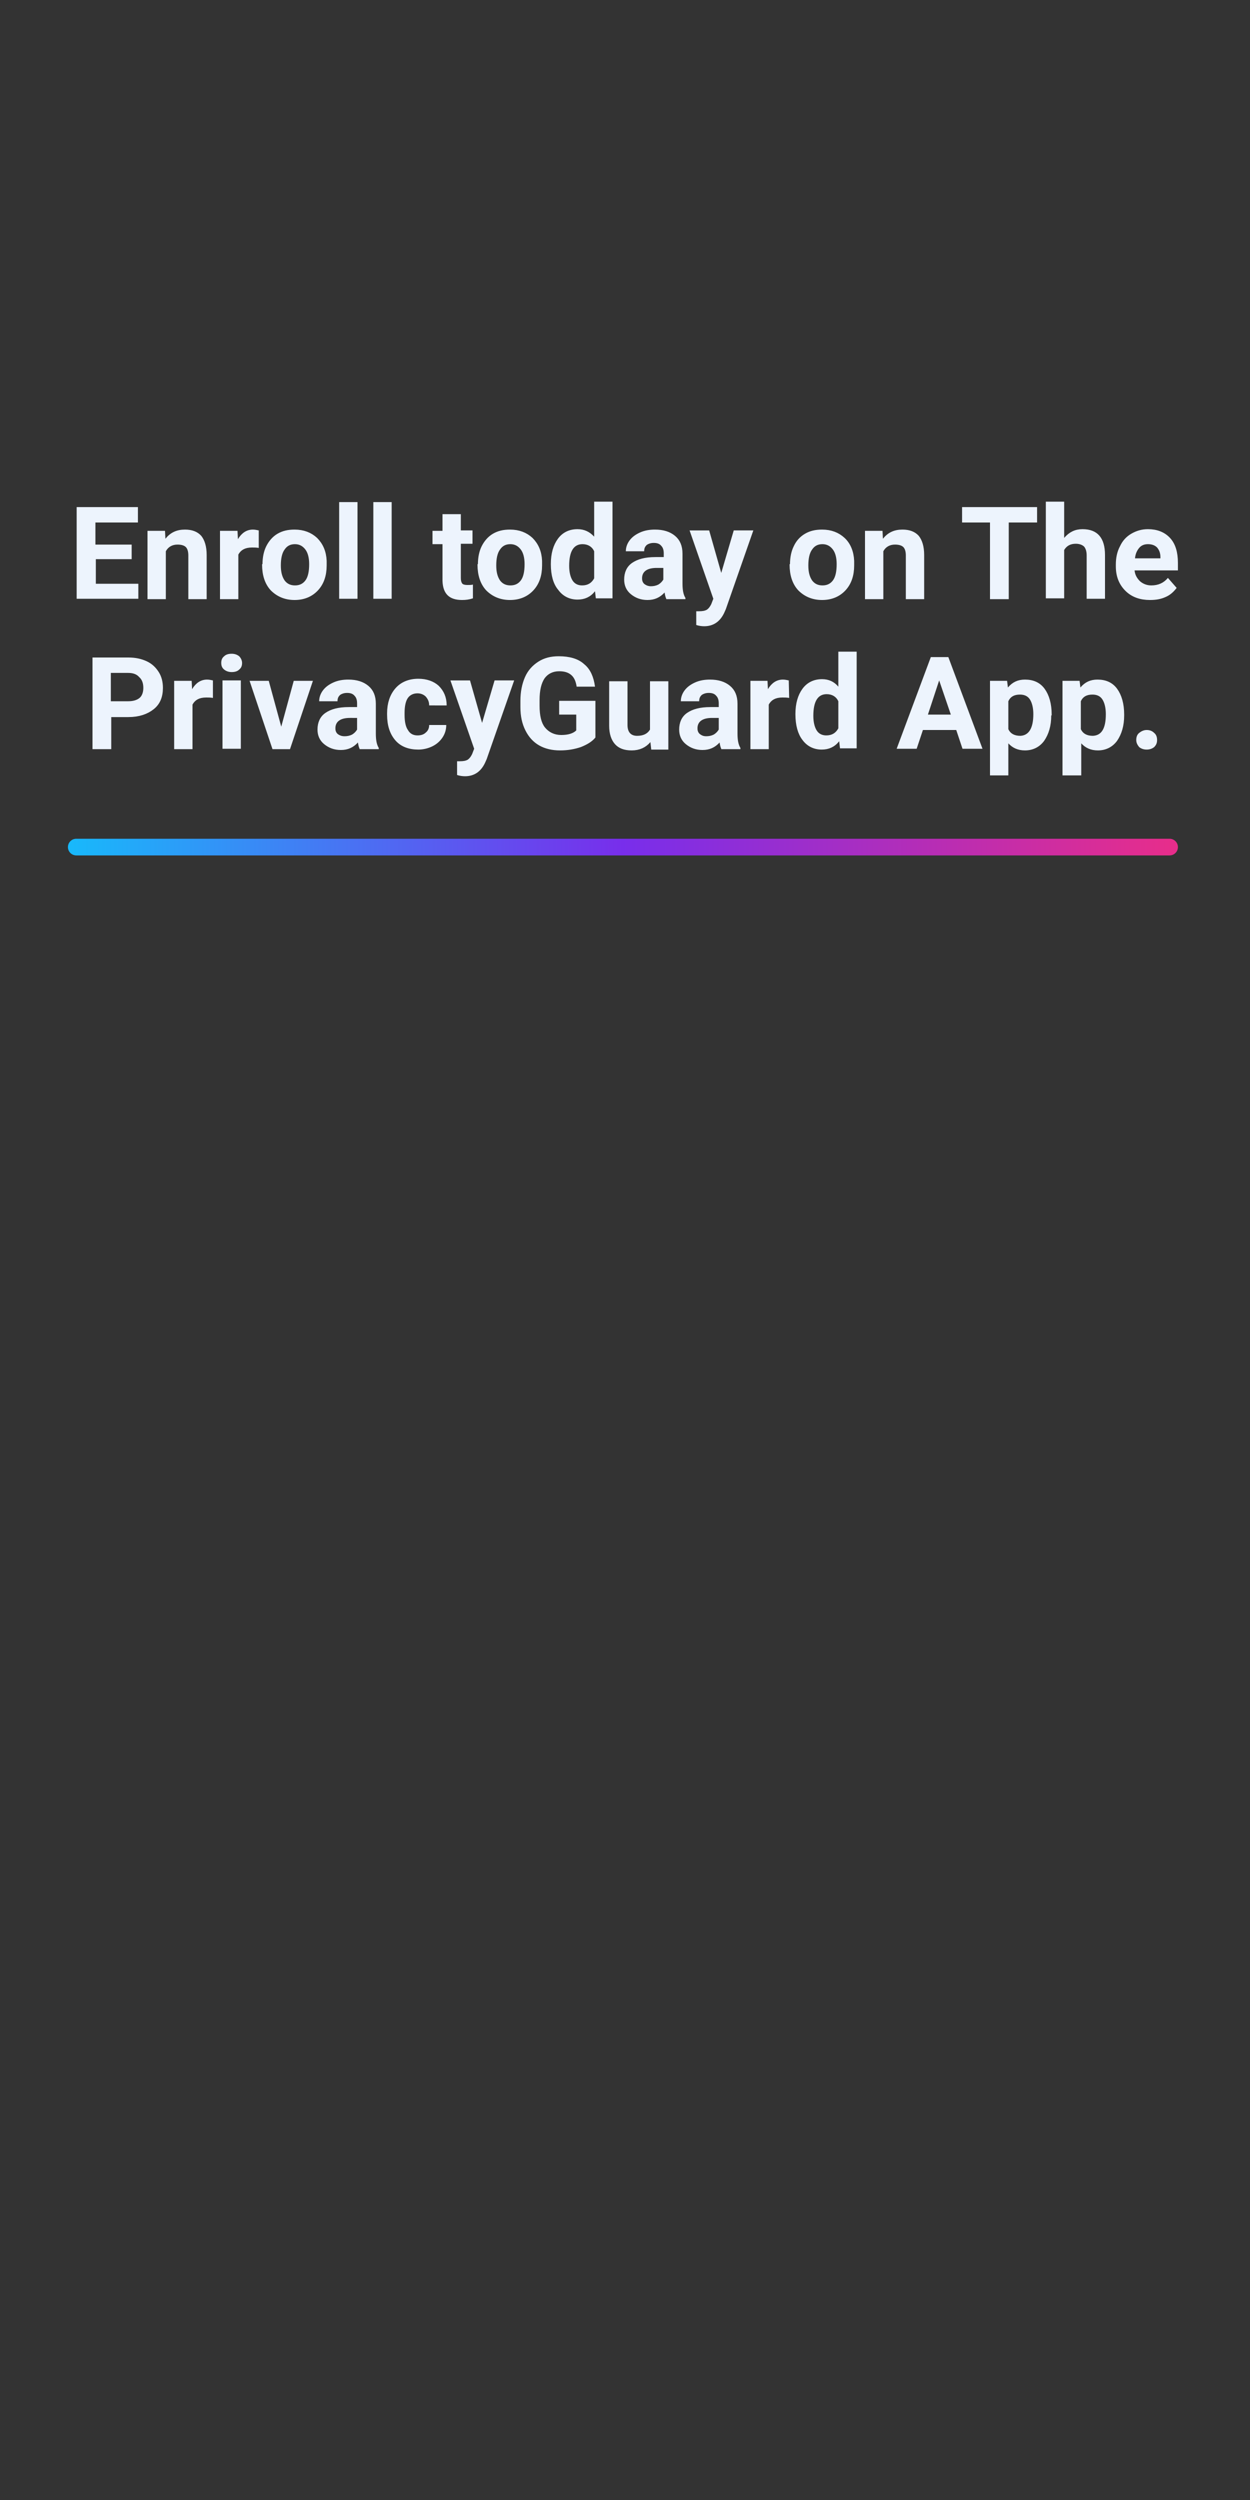 <svg id="Layer_1" xmlns="http://www.w3.org/2000/svg" viewBox="0 0 300 600"><rect x="0" y="0" width="300" height="600" fill="#333333" stroke="none"/><style>.st0{fill:#edf4fd}.st1{fill:none;stroke:url(#underline_00000005964481022989390800000001460960356139299482_);stroke-width:4;stroke-linecap:round;stroke-miterlimit:10}</style><path class="st0" d="M31.7 134.2H23v5.9h10.2v3.6H18.4v-22h14.7v3.7H22.9v5.3h8.7v3.5zM39.6 127.4l.1 1.9c1.2-1.5 2.7-2.2 4.7-2.2 1.7 0 3 .5 3.9 1.5.8 1 1.3 2.5 1.3 4.6v10.6h-4.4v-10.5c0-.9-.2-1.6-.6-2s-1.1-.6-2-.6c-1.2 0-2.2.5-2.8 1.6v11.5h-4.4v-16.4h4.2zM62.1 131.5c-.6-.1-1.1-.1-1.6-.1-1.7 0-2.7.6-3.3 1.7v10.7h-4.4v-16.4H57l.1 2c.9-1.5 2.1-2.3 3.6-2.3.5 0 .9.1 1.4.2v4.2zM63 135.4c0-1.6.3-3.1.9-4.3s1.5-2.3 2.7-3c1.2-.7 2.5-1 4.1-1 2.2 0 4 .7 5.4 2 1.4 1.4 2.2 3.2 2.3 5.5v1.1c0 2.5-.7 4.5-2.1 6-1.4 1.5-3.3 2.3-5.6 2.3s-4.2-.8-5.7-2.3c-1.4-1.5-2.1-3.6-2.1-6.2v-.1zm4.4.3c0 1.6.3 2.7.9 3.6.6.8 1.4 1.2 2.5 1.2s1.9-.4 2.5-1.2c.6-.8.9-2.1.9-3.9 0-1.5-.3-2.7-.9-3.5-.6-.8-1.4-1.3-2.5-1.3s-1.9.4-2.5 1.3c-.6.8-.9 2.1-.9 3.8zM85.8 143.7h-4.4v-23.2h4.4v23.2zM94 143.7h-4.4v-23.2H94v23.2zM110.6 123.3v4h2.8v3.2h-2.8v8.2c0 .6.1 1 .3 1.3s.7.4 1.3.4c.5 0 .9 0 1.3-.1v3.3c-.9.3-1.7.4-2.6.4-3.1 0-4.6-1.5-4.7-4.6v-8.8h-2.4v-3.2h2.4v-4h4.4zM114.7 135.4c0-1.6.3-3.1.9-4.3s1.5-2.3 2.7-3c1.2-.7 2.5-1 4.1-1 2.2 0 4 .7 5.4 2 1.4 1.4 2.2 3.2 2.3 5.5v1.1c0 2.5-.7 4.5-2.1 6-1.4 1.5-3.3 2.3-5.6 2.3s-4.2-.8-5.7-2.3c-1.4-1.5-2.1-3.6-2.1-6.2v-.1zm4.4.3c0 1.6.3 2.7.9 3.6.6.8 1.4 1.2 2.5 1.2s1.9-.4 2.5-1.2c.6-.8.9-2.1.9-3.9 0-1.5-.3-2.7-.9-3.5-.6-.8-1.4-1.3-2.5-1.3s-1.9.4-2.5 1.3c-.6.8-.9 2.1-.9 3.8zM132.2 135.4c0-2.6.6-4.6 1.7-6.1s2.7-2.3 4.7-2.3c1.6 0 2.9.6 4 1.8v-8.4h4.4v23.2h-4l-.2-1.7c-1.1 1.4-2.5 2-4.2 2-1.9 0-3.5-.8-4.6-2.3-1.2-1.4-1.8-3.5-1.8-6.2zm4.4.4c0 1.5.3 2.7.8 3.5.5.8 1.3 1.2 2.3 1.2 1.4 0 2.3-.6 2.9-1.7v-6.5c-.5-1.1-1.5-1.7-2.8-1.7-2.1 0-3.2 1.7-3.2 5.2zM159.9 143.7c-.2-.4-.3-.9-.4-1.5-1.1 1.2-2.4 1.8-4.1 1.8-1.6 0-2.9-.5-4-1.4-1.1-.9-1.6-2.1-1.6-3.5 0-1.7.6-3.1 1.9-4 1.3-.9 3.1-1.4 5.6-1.4h2v-.9c0-.8-.2-1.4-.6-1.8-.4-.5-1-.7-1.8-.7-.7 0-1.3.2-1.7.5-.4.4-.6.8-.6 1.5h-4.4c0-.9.3-1.8.9-2.6.6-.8 1.4-1.4 2.5-1.9s2.3-.7 3.6-.7c2 0 3.6.5 4.8 1.5 1.2 1 1.8 2.4 1.8 4.3v7.1c0 1.6.2 2.7.7 3.5v.3h-4.6zm-3.7-3c.6 0 1.2-.1 1.8-.4.5-.3.9-.7 1.2-1.2v-2.8h-1.6c-2.2 0-3.4.8-3.5 2.3v.3c0 .5.2 1 .6 1.3s.9.5 1.5.5zM173.1 137.5l3-10.2h4.7l-6.6 18.9-.4.9c-1 2.1-2.6 3.2-4.8 3.2-.6 0-1.3-.1-1.9-.3v-3.3h.7c.8 0 1.4-.1 1.9-.4.4-.3.7-.7 1-1.3l.5-1.3-5.7-16.4h4.7l2.9 10.2zM189.6 135.4c0-1.6.3-3.1.9-4.3.6-1.3 1.5-2.3 2.7-3 1.2-.7 2.5-1 4.1-1 2.2 0 4 .7 5.4 2s2.2 3.2 2.3 5.5v1.1c0 2.5-.7 4.5-2.1 6-1.4 1.5-3.3 2.3-5.6 2.3s-4.2-.8-5.7-2.3c-1.4-1.5-2.1-3.6-2.1-6.2v-.1zm4.4.3c0 1.6.3 2.7.9 3.6.6.8 1.4 1.2 2.5 1.2s1.9-.4 2.5-1.2.9-2.1.9-3.9c0-1.5-.3-2.7-.9-3.5s-1.4-1.3-2.5-1.3-1.9.4-2.5 1.3c-.6.8-.9 2.1-.9 3.8zM211.8 127.4l.1 1.9c1.2-1.5 2.7-2.2 4.7-2.2 1.7 0 3 .5 3.9 1.5.8 1 1.3 2.5 1.3 4.6v10.6h-4.4v-10.5c0-.9-.2-1.6-.6-2-.4-.4-1.1-.6-2-.6-1.2 0-2.2.5-2.8 1.6v11.5h-4.4v-16.4h4.2zM248.9 125.4h-6.8v18.4h-4.5v-18.4h-6.7v-3.7h18v3.7zM255.4 129.1c1.2-1.4 2.6-2.1 4.4-2.1 3.6 0 5.4 2.1 5.4 6.2v10.5h-4.4v-10.4c0-.9-.2-1.6-.6-2.1-.4-.4-1.1-.7-2-.7-1.3 0-2.2.5-2.8 1.5v11.6H251v-23.2h4.4v8.7zM276 144c-2.4 0-4.4-.7-5.9-2.2-1.5-1.5-2.3-3.4-2.3-5.9v-.4c0-1.6.3-3.1 1-4.4.6-1.3 1.5-2.3 2.7-3 1.2-.7 2.5-1.1 4-1.1 2.2 0 4 .7 5.3 2.1s1.9 3.4 1.9 6v1.8h-10.4c.1 1.1.6 1.9 1.3 2.6.7.6 1.6 1 2.7 1 1.7 0 3-.6 4-1.8l2.1 2.4c-.7.9-1.5 1.7-2.7 2.2-1.1.5-2.3.7-3.7.7zm-.5-13.4c-.9 0-1.6.3-2.1.9-.5.6-.9 1.4-1 2.5h6.1v-.3c0-1-.3-1.7-.8-2.3-.5-.5-1.2-.8-2.2-.8zM26.7 172v7.8h-4.5v-22h8.6c1.7 0 3.1.3 4.4.9 1.3.6 2.2 1.5 2.9 2.6s1 2.4 1 3.8c0 2.2-.7 3.9-2.2 5.1-1.5 1.2-3.5 1.9-6.1 1.9h-4.1zm0-3.7h4.1c1.2 0 2.1-.3 2.7-.8s.9-1.4.9-2.4c0-1.1-.3-2-1-2.6-.6-.7-1.5-1-2.6-1h-4.2v6.8zM51.1 167.5c-.6-.1-1.1-.1-1.6-.1-1.7 0-2.7.6-3.3 1.7v10.7h-4.4v-16.4H46l.1 2c.9-1.5 2.1-2.3 3.6-2.3.5 0 .9.1 1.4.2v4.2zM53.1 159.1c0-.7.2-1.2.7-1.6.4-.4 1-.6 1.8-.6.7 0 1.3.2 1.8.6.4.4.7 1 .7 1.6 0 .7-.2 1.2-.7 1.6-.4.4-1 .6-1.8.6-.7 0-1.3-.2-1.8-.6s-.7-.9-.7-1.6zm4.7 20.6h-4.4v-16.4h4.4v16.4zM67.5 174.4l3-11h4.6l-5.5 16.4h-4.2l-5.5-16.4h4.6l3 11zM86.3 179.7c-.2-.4-.3-.9-.4-1.5-1.1 1.2-2.4 1.8-4.1 1.8-1.6 0-2.9-.5-4-1.4-1.1-.9-1.6-2.1-1.6-3.5 0-1.7.6-3.1 1.9-4 1.3-.9 3.1-1.4 5.6-1.4h2v-.9c0-.8-.2-1.4-.6-1.8-.4-.5-1-.7-1.8-.7-.7 0-1.3.2-1.7.5-.4.4-.6.8-.6 1.5h-4.4c0-.9.3-1.8.9-2.6.6-.8 1.4-1.4 2.5-1.9s2.3-.7 3.6-.7c2 0 3.6.5 4.8 1.5 1.2 1 1.8 2.4 1.8 4.3v7.1c0 1.6.2 2.7.7 3.5v.3h-4.6zm-3.6-3c.6 0 1.2-.1 1.8-.4.5-.3.9-.7 1.2-1.2v-2.8H84c-2.2 0-3.4.8-3.5 2.3v.3c0 .5.2 1 .6 1.3.4.3.9.5 1.6.5zM100.2 176.5c.8 0 1.5-.2 2-.7.5-.4.8-1 .8-1.8h4.1c0 1.1-.3 2.1-.9 3-.6.9-1.4 1.6-2.4 2.1s-2.2.8-3.4.8c-2.3 0-4.2-.7-5.5-2.2s-2-3.5-2-6.2v-.3c0-2.5.7-4.5 2-6s3.2-2.3 5.5-2.3c2 0 3.7.6 4.9 1.7 1.2 1.2 1.9 2.7 1.9 4.7H103c0-.9-.3-1.5-.8-2.1-.5-.5-1.2-.8-2-.8-1 0-1.8.4-2.3 1.1-.5.7-.8 1.9-.8 3.6v.5c0 1.7.3 2.9.8 3.6.5.9 1.3 1.3 2.3 1.3zM115.7 173.5l3-10.2h4.7l-6.6 18.9-.4.9c-1 2.1-2.6 3.2-4.8 3.2-.6 0-1.3-.1-1.9-.3v-3.3h.7c.8 0 1.4-.1 1.9-.4.4-.3.7-.7 1-1.3l.5-1.3-5.7-16.4h4.7l2.9 10.2zM142.9 177c-.8 1-2 1.7-3.5 2.3-1.5.5-3.1.8-5 .8s-3.6-.4-5-1.2c-1.4-.8-2.5-2-3.3-3.6s-1.2-3.4-1.2-5.6v-1.5c0-2.2.4-4.1 1.1-5.7.7-1.6 1.8-2.8 3.2-3.7s3-1.3 4.9-1.3c2.6 0 4.7.6 6.1 1.9 1.5 1.2 2.3 3.1 2.6 5.4h-4.4c-.2-1.3-.6-2.2-1.3-2.8s-1.6-.9-2.9-.9c-1.5 0-2.7.6-3.5 1.7-.8 1.2-1.2 2.9-1.2 5.2v1.4c0 2.3.4 4.1 1.3 5.2s2.2 1.8 3.9 1.8c1.7 0 2.9-.4 3.6-1.1v-3.8h-4.1v-3.3h8.7v8.8zM156.1 178.1c-1.1 1.3-2.6 2-4.5 2-1.8 0-3.1-.5-4-1.5-.9-1-1.4-2.5-1.4-4.4v-10.7h4.4V174c0 1.7.8 2.6 2.3 2.6 1.5 0 2.5-.5 3.1-1.5v-11.6h4.4v16.4h-4.1l-.2-1.8zM173.1 179.7c-.2-.4-.3-.9-.4-1.5-1.1 1.2-2.4 1.8-4.1 1.8-1.6 0-2.9-.5-4-1.4-1.1-.9-1.6-2.1-1.6-3.5 0-1.7.6-3.1 1.9-4s3.1-1.4 5.6-1.4h2v-.9c0-.8-.2-1.4-.6-1.8-.4-.5-1-.7-1.8-.7-.7 0-1.3.2-1.7.5-.4.4-.6.8-.6 1.5h-4.4c0-.9.3-1.8.9-2.6.6-.8 1.4-1.4 2.5-1.9s2.3-.7 3.6-.7c2 0 3.6.5 4.8 1.5 1.2 1 1.8 2.4 1.8 4.3v7.1c0 1.6.2 2.7.7 3.5v.3h-4.6zm-3.6-3c.6 0 1.2-.1 1.8-.4.5-.3.9-.7 1.2-1.2v-2.8h-1.6c-2.2 0-3.4.8-3.5 2.3v.3c0 .5.2 1 .6 1.3s.8.5 1.5.5zM189.4 167.5c-.6-.1-1.1-.1-1.6-.1-1.7 0-2.7.6-3.3 1.7v10.7h-4.4v-16.4h4.1l.1 2c.9-1.5 2.1-2.3 3.6-2.3.5 0 .9.1 1.4.2l.1 4.2zM190.9 171.4c0-2.6.6-4.6 1.7-6.1s2.7-2.3 4.7-2.3c1.6 0 2.9.6 3.9 1.8v-8.4h4.4v23.2h-4l-.2-1.7c-1.1 1.4-2.5 2-4.2 2-1.9 0-3.5-.8-4.6-2.3-1.1-1.4-1.7-3.5-1.7-6.2zm4.3.4c0 1.5.3 2.7.8 3.5.5.8 1.3 1.2 2.3 1.2 1.4 0 2.3-.6 2.9-1.7v-6.5c-.5-1.1-1.5-1.7-2.8-1.7-2.1 0-3.2 1.7-3.2 5.2zM229.5 175.2h-8l-1.5 4.5h-4.8l8.2-22h4.2l8.2 22H231l-1.5-4.5zm-6.8-3.7h5.5l-2.8-8.2-2.7 8.2zM252.3 171.7c0 2.5-.6 4.5-1.7 6.1-1.1 1.5-2.7 2.3-4.6 2.3-1.7 0-3-.6-4-1.7v7.7h-4.4v-22.7h4.1l.2 1.6c1.1-1.3 2.4-1.9 4.1-1.9 2 0 3.6.7 4.7 2.2 1.1 1.5 1.7 3.6 1.7 6.2v.2zm-4.3-.3c0-1.5-.3-2.7-.8-3.5-.5-.8-1.3-1.2-2.4-1.2-1.4 0-2.3.5-2.8 1.6v6.7c.5 1.1 1.5 1.6 2.9 1.6 2-.1 3.1-1.8 3.1-5.2zM269.8 171.7c0 2.5-.6 4.5-1.7 6.1-1.1 1.5-2.7 2.3-4.6 2.3-1.7 0-3-.6-4-1.7v7.7H255v-22.7h4.1l.2 1.6c1.1-1.3 2.4-1.9 4.1-1.9 2 0 3.6.7 4.7 2.2 1.1 1.5 1.7 3.6 1.7 6.2v.2zm-4.4-.3c0-1.5-.3-2.7-.8-3.5-.5-.8-1.3-1.2-2.4-1.2-1.4 0-2.3.5-2.8 1.6v6.7c.5 1.1 1.5 1.6 2.9 1.6 2.1-.1 3.1-1.8 3.1-5.2zM272.7 177.6c0-.7.2-1.3.7-1.7s1.1-.7 1.8-.7 1.3.2 1.8.7c.5.4.7 1 .7 1.7s-.2 1.2-.7 1.7c-.5.4-1.1.6-1.8.6s-1.3-.2-1.8-.6c-.4-.5-.7-1-.7-1.7z"/><linearGradient id="underline_00000056405792489921808730000010987851441916837526_" gradientUnits="userSpaceOnUse" x1="16.3" y1="203.298" x2="282.659" y2="203.298"><stop offset="0" stop-color="#18b9fb"/><stop offset=".5" stop-color="#782eeb"/><stop offset="1" stop-color="#e82d8a"/></linearGradient><path id="underline_4_" fill="none" stroke="url(#underline_00000056405792489921808730000010987851441916837526_)" stroke-width="4" stroke-linecap="round" stroke-miterlimit="10" d="M18.3 203.3h262.4"/></svg>